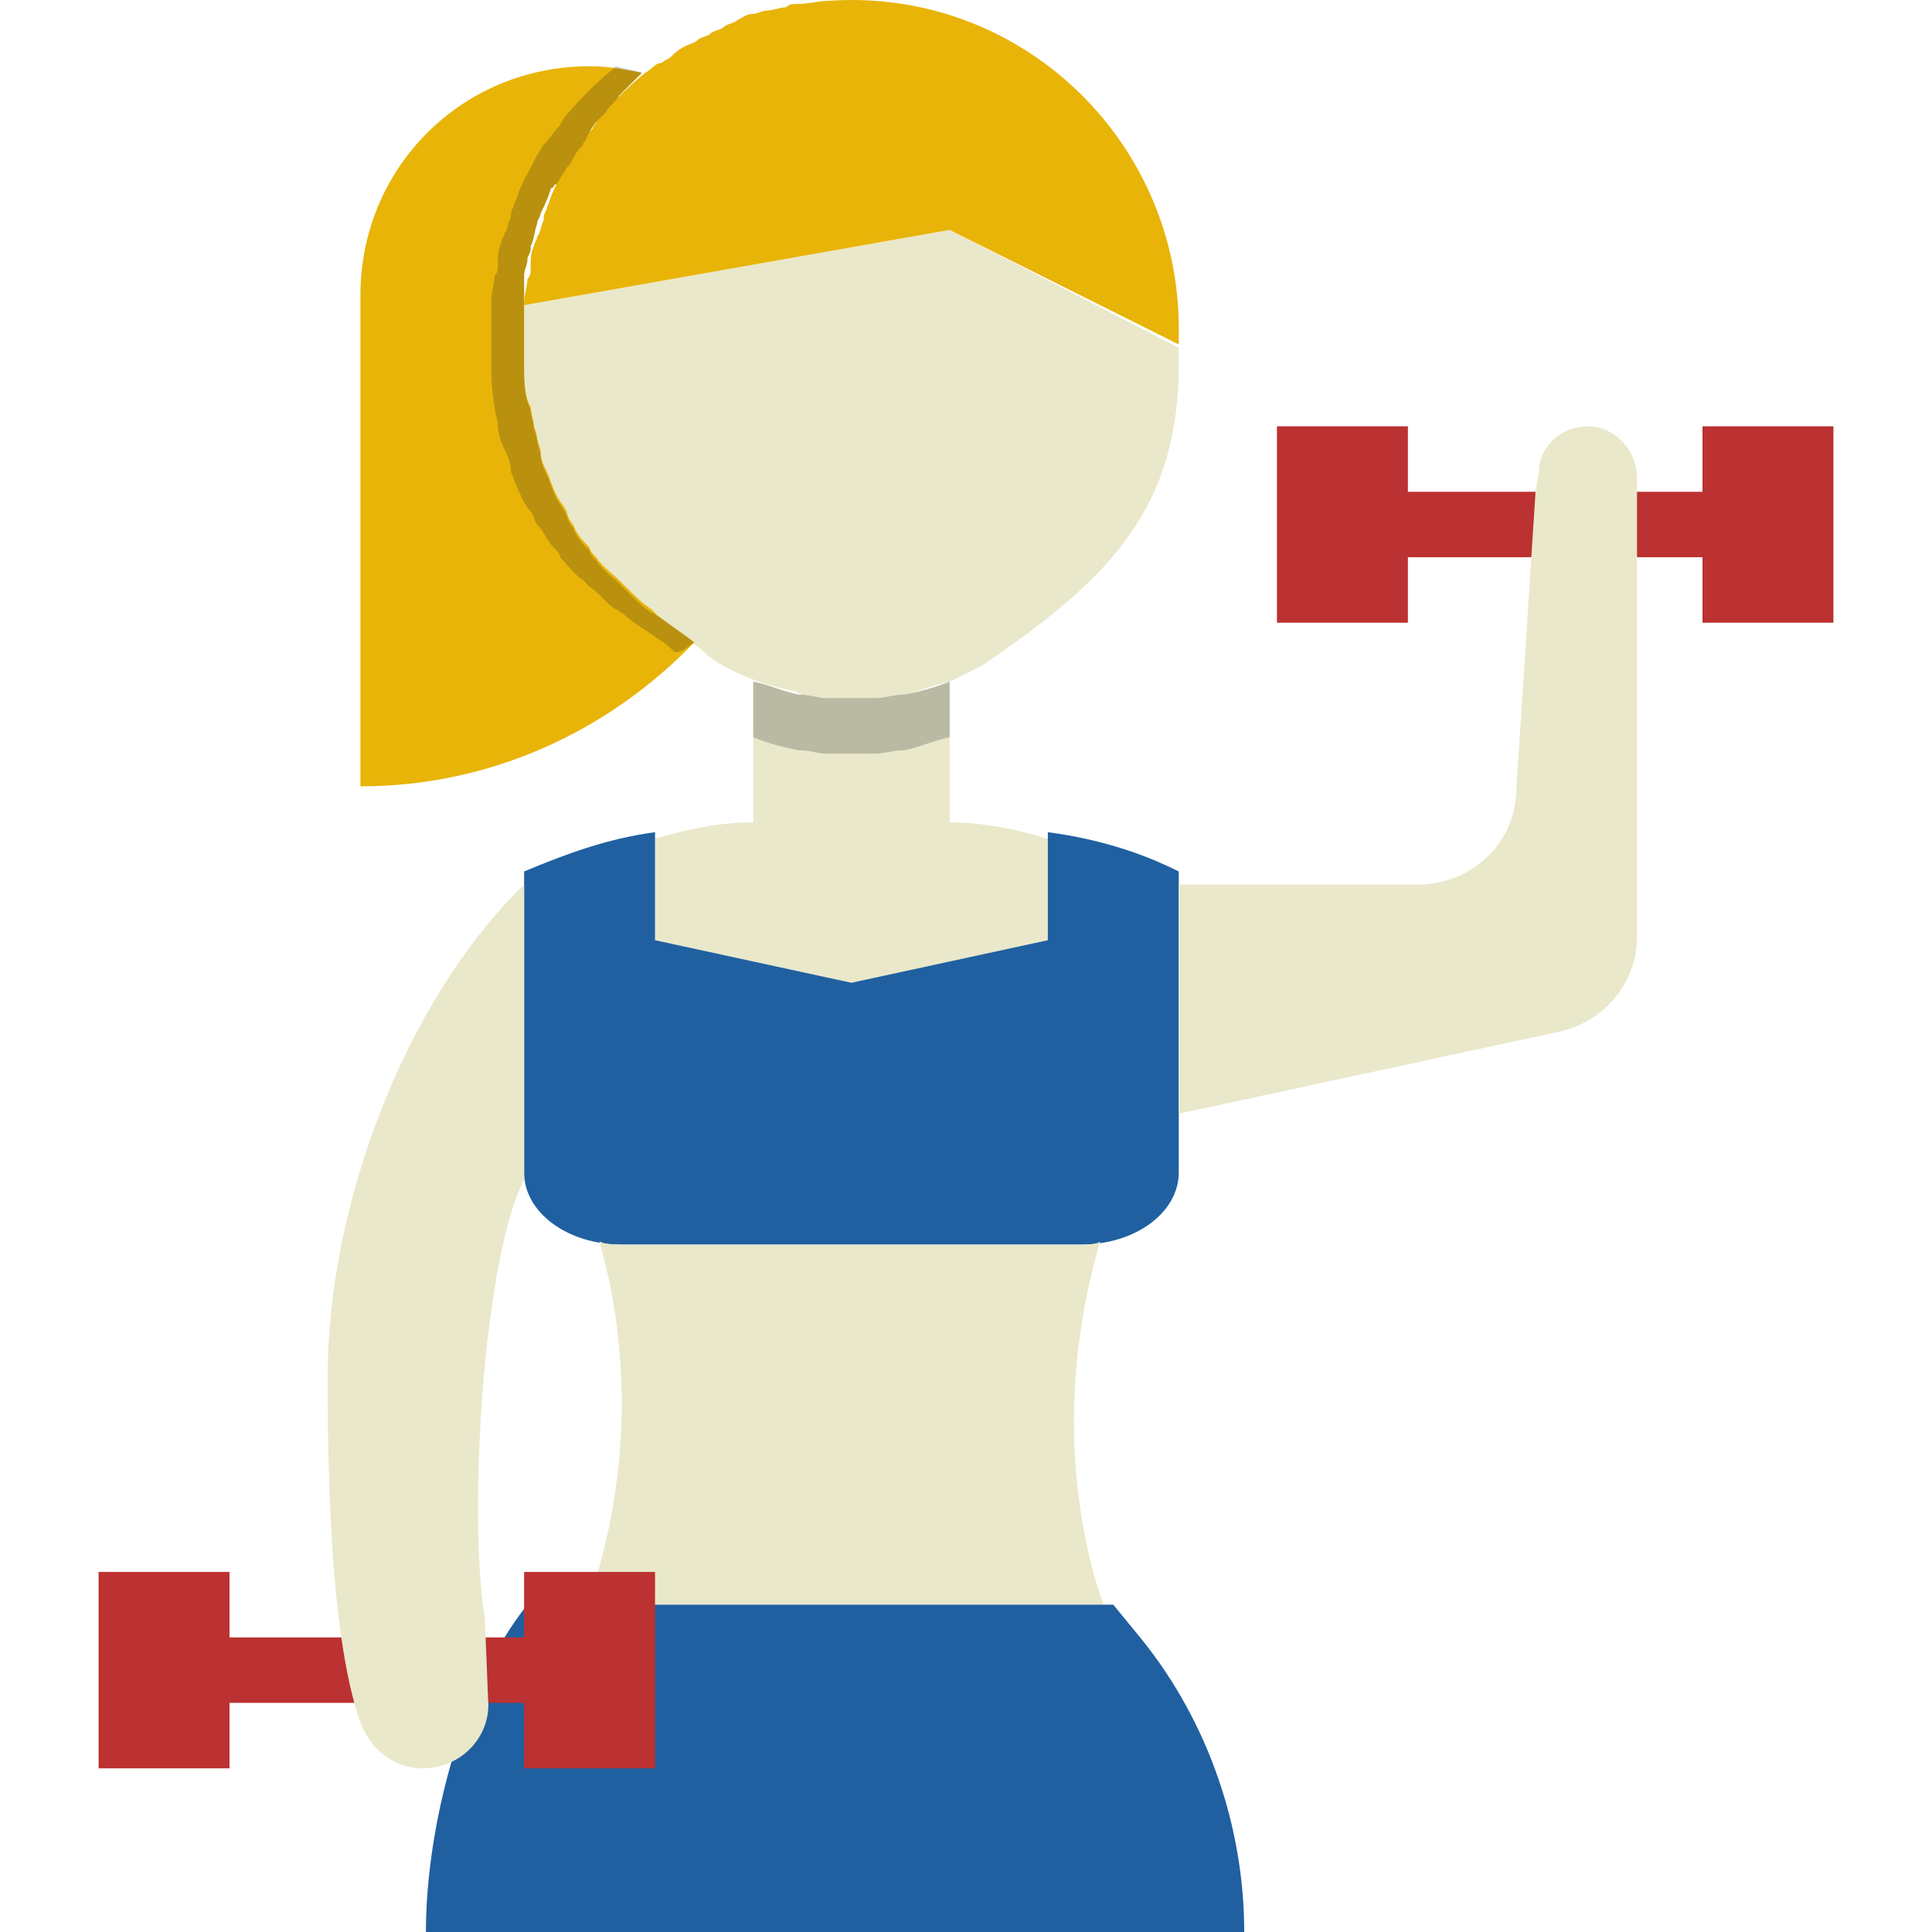 <?xml version="1.0" encoding="iso-8859-1"?>
<!-- Generator: Adobe Illustrator 19.0.0, SVG Export Plug-In . SVG Version: 6.00 Build 0)  -->
<svg version="1.1" id="Capa_1" xmlns="http://www.w3.org/2000/svg" xmlns:xlink="http://www.w3.org/1999/xlink" x="0px" y="0px"
	 viewBox="0 0 472.19 472.19" style="enable-background:new 0 0 472.19 472.19;" xml:space="preserve">
<g>
	<path style="fill:#EAE8CA;" d="M208.095,240.19l48-10.4v-24.8c-8-2.4-16-4-24-4v-34.4l0,0c-4,1.6-7.2,2.4-11.2,3.2h-0.8
		c-1.6,0-4,0.8-5.6,0.8h-0.8c-4,0-7.2,0-11.2,0h-0.8c-1.6,0-4-0.8-5.6-0.8h-0.8c-4-0.8-7.2-2.4-11.2-3.2l0,0v34.4c-8,0-16,1.6-24,4
		v24.8L208.095,240.19z"/>
	<path style="fill:#EAE8CA;" d="M196.095,169.79c1.6,0,4,0.8,5.6,0.8h0.8c4,0,7.2,0,11.2,0h0.8c1.6,0,4-0.8,5.6-0.8h0.8
		c4-0.8,7.2-2.4,11.2-3.2c3.2-1.6,7.2-3.2,10.4-5.6c28.8-20,45.6-36.8,45.6-72v-4l-56-28.8l-104,18.4c0,1.6,0,4,0,5.6v8
		c0,4,0,8,0.8,12c0,1.6,0.8,3.2,0.8,4.8s0.8,4,1.6,5.6s1.6,3.2,1.6,5.6c0.8,1.6,0.8,2.4,1.6,4s1.6,4,3.2,5.6
		c0.8,0.8,0.8,2.4,1.6,3.2c1.6,1.6,2.4,4,4,5.6c0.8,0.8,1.6,1.6,1.6,2.4c1.6,1.6,3.2,4,5.6,5.6c0.8,0.8,1.6,1.6,1.6,1.6
		c2.4,1.6,4,4,6.4,5.6c0.8,0,0.8,0.8,1.6,0.8c2.4,2.4,5.6,4,8.8,6.4c1.6,0.8,3.2,2.4,4,3.2c3.2,2.4,6.4,4,10.4,5.6s7.2,2.4,11.2,3.2
		C195.295,169.79,196.095,169.79,196.095,169.79z"/>
</g>
<path style="fill:#2060A1;" d="M288.095,212.99c-9.6-4.8-20-8-32-9.6v1.6v24.8l-48,10.4l-48-10.4v-24.8v-1.6
	c-12,1.6-22.4,5.6-32,9.6v3.2v70.4c0,9.6,10.4,17.6,24,17.6h112c13.6,0,24-8,24-17.6v-6.4v-56V212.99z"/>
<path style="fill:#E8B408;" d="M157.695,17.79c-4,3.2-8,7.2-12,12c0,0.8-0.8,0.8-0.8,1.6c-1.6,1.6-2.4,3.2-4,4.8
	c-0.8,0.8-0.8,1.6-1.6,2.4c-0.8,1.6-1.6,3.2-2.4,4.8c-0.8,0.8-0.8,1.6-1.6,3.2s-0.8,2.4-1.6,4c0,0.8-0.8,1.6-0.8,2.4v0.8
	c-0.8,1.6-0.8,3.2-1.6,4c0,0.8-0.8,1.6-0.8,2.4c-0.8,1.6-0.8,3.2-0.8,5.6c0,0.8,0,1.6-0.8,2.4c0,1.6-0.8,4-0.8,5.6v0.8l104-18.4
	l56,28v-4c0-45.6-38.4-83.2-85.6-80c-2.4,0-4.8,0.8-8,0.8c-0.8,0-1.6,0-2.4,0.8c-1.6,0-3.2,0.8-4.8,0.8c-0.8,0-2.4,0.8-3.2,0.8
	c-1.6,0-2.4,0.8-4,1.6c-0.8,0.8-2.4,0.8-3.2,1.6c-0.8,0.8-2.4,0.8-3.2,1.6s-2.4,0.8-3.2,1.6s-1.6,0.8-3.2,1.6
	c-1.6,0.8-2.4,1.6-3.2,2.4c-0.8,0.8-1.6,0.8-2.4,1.6C160.095,15.39,159.295,16.99,157.695,17.79L157.695,17.79L157.695,17.79z"/>
<path style="fill:#EAE8CA;" d="M160.095,390.59v1.6h109.6l-1.6-4.8c-8-27.2-7.2-56.8,0.8-84c-0.8,0.8-3.2,0.8-4.8,0.8h-112
	c-2.4,0-4,0-5.6-0.8c8,28,7.2,59.2-2.4,87.2L160.095,390.59L160.095,390.59z"/>
<path style="fill:#E8B408;" d="M159.295,148.99c-2.4-1.6-4.8-4-6.4-5.6c-0.8-0.8-1.6-1.6-1.6-1.6c-1.6-1.6-4-3.2-5.6-5.6
	c-0.8-0.8-1.6-1.6-1.6-2.4c-1.6-1.6-3.2-3.2-4-5.6c-0.8-0.8-1.6-2.4-1.6-3.2c-0.8-1.6-2.4-3.2-3.2-5.6c-0.8-1.6-0.8-2.4-1.6-4
	s-1.6-3.2-1.6-5.6c-0.8-1.6-0.8-4-1.6-5.6c0-1.6-0.8-3.2-0.8-4.8c-1.6-2.4-1.6-6.4-1.6-11.2v-8c0-1.6,0-4,0-5.6l0,0l0,0
	c0-0.8,0-2.4,0-3.2c0-0.8,0-1.6,0-2.4s0-0.8,0-1.6l0,0c0-1.6,0.8-2.4,0.8-4c0-0.8,0.8-1.6,0.8-2.4l0,0c0,0,0,0,0-0.8
	c0.8-1.6,0.8-3.2,1.6-5.6c0-0.8,0.8-1.6,0.8-2.4c0.8-1.6,1.6-3.2,2.4-5.6c0,0,0-0.8,0.8-0.8l0,0c0,0,0-0.8,0.8-0.8
	c0.8-1.6,1.6-2.4,2.4-4l0.8-0.8c0.8-1.6,1.6-3.2,3.2-4.8c0-0.8,0.8-0.8,0.8-1.6c0.8-1.6,1.6-3.2,3.2-4.8c0.8-0.8,0.8-0.8,1.6-1.6
	c0.8-1.6,2.4-2.4,3.2-4l0.8-0.8c0.8-0.8,2.4-2.4,3.2-3.2s0.8-0.8,1.6-1.6c-4-0.8-8-1.6-12.8-1.6c-31.2,0-56,24.8-56,56v120
	c32,0,60.8-13.6,81.6-35.2l0,0c-3.2-2.4-5.6-4-8.8-6.4C160.095,149.79,160.095,149.79,159.295,148.99z"/>
<path style="fill:#2060A1;" d="M104.095,472.19L104.095,472.19c0-25.6,8.8-60,24.8-80h143.2l7.2,8.8c16,20,24.8,45.6,24.8,71.2l0,0
	H104.095z"/>
<g>
	<path style="opacity:0.24;fill:#222426;enable-background:new    ;" d="M169.695,156.99c-3.2-2.4-5.6-4-8.8-6.4
		c-0.8,0-0.8-0.8-1.6-0.8c-2.4-1.6-4.8-4-6.4-5.6c-0.8-0.8-1.6-1.6-1.6-1.6c-1.6-1.6-4-3.2-5.6-5.6c-0.8-0.8-1.6-1.6-1.6-2.4
		c-1.6-1.6-3.2-3.2-4-5.6c-0.8-0.8-1.6-2.4-1.6-3.2c-0.8-1.6-2.4-3.2-3.2-5.6c-0.8-1.6-0.8-2.4-1.6-4s-1.6-3.2-1.6-5.6
		c-0.8-1.6-0.8-4-1.6-5.6c0-1.6-0.8-3.2-0.8-4.8c-1.6-3.2-1.6-7.2-1.6-12v-8c0-1.6,0-4,0-5.6l0,0c0-0.8,0-2.4,0-3.2
		c0-0.8,0-1.6,0-2.4s0-0.8,0-1.6l0,0c0-1.6,0.8-2.4,0.8-4c0-0.8,0.8-1.6,0.8-2.4l0,0c0,0,0,0,0-0.8c0.8-1.6,0.8-3.2,1.6-5.6
		c0-0.8,0.8-1.6,0.8-2.4c0.8-1.6,1.6-3.2,2.4-5.6c0,0,0-0.8,0.8-0.8l0,0c0,0,0-0.8,0.8-0.8c0.8-1.6,1.6-2.4,2.4-4l0.8-0.8
		c0.8-1.6,1.6-3.2,3.2-4.8c0-0.8,0.8-0.8,0.8-1.6c0.8-1.6,1.6-3.2,3.2-4.8c0.8-0.8,0.8-0.8,1.6-1.6c0.8-1.6,2.4-2.4,3.2-4l0.8-0.8
		c0.8-0.8,2.4-2.4,3.2-3.2s0.8-0.8,1.6-1.6c-2.4-0.8-4-0.8-6.4-1.6l-0.8,0.8l0,0c-4,3.2-8,7.2-12,12c0,0.8-0.8,0.8-0.8,1.6
		c-1.6,1.6-2.4,3.2-4,4.8c-0.8,0.8-0.8,1.6-1.6,2.4c-0.8,1.6-1.6,3.2-2.4,4.8c-0.8,0.8-0.8,1.6-1.6,3.2c-0.8,1.6-0.8,2.4-1.6,4
		c0,0.8-0.8,1.6-0.8,2.4v0.8c-0.8,1.6-0.8,3.2-1.6,4c0,0.8-0.8,1.6-0.8,2.4c-0.8,1.6-0.8,3.2-0.8,5.6c0,0.8,0,1.6-0.8,2.4
		c0,1.6-0.8,4-0.8,5.6v0.8c0,1.6,0,4,0,5.6v8c0,4,0,8,0.8,12c0,1.6,0.8,3.2,0.8,4.8c0,1.6,0.8,4,1.6,5.6s1.6,3.2,1.6,5.6
		c0.8,1.6,0.8,2.4,1.6,4s1.6,4,3.2,5.6c0.8,0.8,0.8,2.4,1.6,3.2c1.6,1.6,2.4,4,4,5.6c0.8,0.8,1.6,1.6,1.6,2.4c1.6,1.6,3.2,4,5.6,5.6
		c0.8,0.8,1.6,1.6,1.6,1.6c2.4,1.6,4,4,6.4,5.6c0.8,0,0.8,0.8,1.6,0.8c2.4,2.4,5.6,4,8.8,6.4c1.6,0.8,3.2,2.4,4,3.2l0,0
		C167.295,159.39,168.095,157.79,169.695,156.99L169.695,156.99z"/>
	<path style="opacity:0.24;fill:#222426;enable-background:new    ;" d="M213.695,184.19
		C213.695,184.19,214.495,184.19,213.695,184.19c2.4,0,4.8-0.8,6.4-0.8h0.8c4-0.8,7.2-2.4,11.2-3.2l0,0v-13.6l0,0
		c-4,1.6-7.2,2.4-11.2,3.2h-0.8c-1.6,0-4,0.8-5.6,0.8h-0.8c-4,0-7.2,0-11.2,0h-0.8c-1.6,0-4-0.8-5.6-0.8h-0.8
		c-4-0.8-7.2-2.4-11.2-3.2l0,0v13.6l0,0c4,1.6,7.2,2.4,11.2,3.2h0.8c1.6,0,4,0.8,5.6,0.8h0.8
		C206.495,184.19,209.695,184.19,213.695,184.19z"/>
</g>
<g>
	<polygon style="fill:#BC3131;" points="416.095,104.19 416.095,120.19 344.095,120.19 344.095,104.19 312.095,104.19 
		312.095,152.19 344.095,152.19 344.095,136.19 416.095,136.19 416.095,152.19 448.095,152.19 448.095,104.19 	"/>
	<polygon style="fill:#BC3131;" points="128.095,384.19 128.095,400.19 56.095,400.19 56.095,384.19 24.095,384.19 24.095,432.19 
		56.095,432.19 56.095,416.19 128.095,416.19 128.095,432.19 160.095,432.19 160.095,408.19 160.095,384.19 	"/>
</g>
<g>
	<path style="fill:#EAE8CA;" d="M375.295,120.19h0.8H375.295l-4.8,74.4c-0.8,12-11.2,21.6-24,21.6h-58.4v56l92.8-20
		c11.2-2.4,19.2-12,19.2-23.2v-112c0-7.2-5.6-12.8-12-12.8l0,0c-6.4,0-12,4.8-12,11.2L375.295,120.19z"/>
	<path style="fill:#EAE8CA;" d="M128.095,288.19v-1.6v-70.4c-29.6,28.8-48,79.2-48,120c0,16,0,62.4,8,84.8c2.4,6.4,8,11.2,15.2,11.2
		l0,0c9.6,0,16.8-8,16-16.8l-0.8-20C114.495,372.19,117.695,308.99,128.095,288.19z"/>
</g>
<g>
</g>
<g>
</g>
<g>
</g>
<g>
</g>
<g>
</g>
<g>
</g>
<g>
</g>
<g>
</g>
<g>
</g>
<g>
</g>
<g>
</g>
<g>
</g>
<g>
</g>
<g>
</g>
<g>
</g>
</svg>
